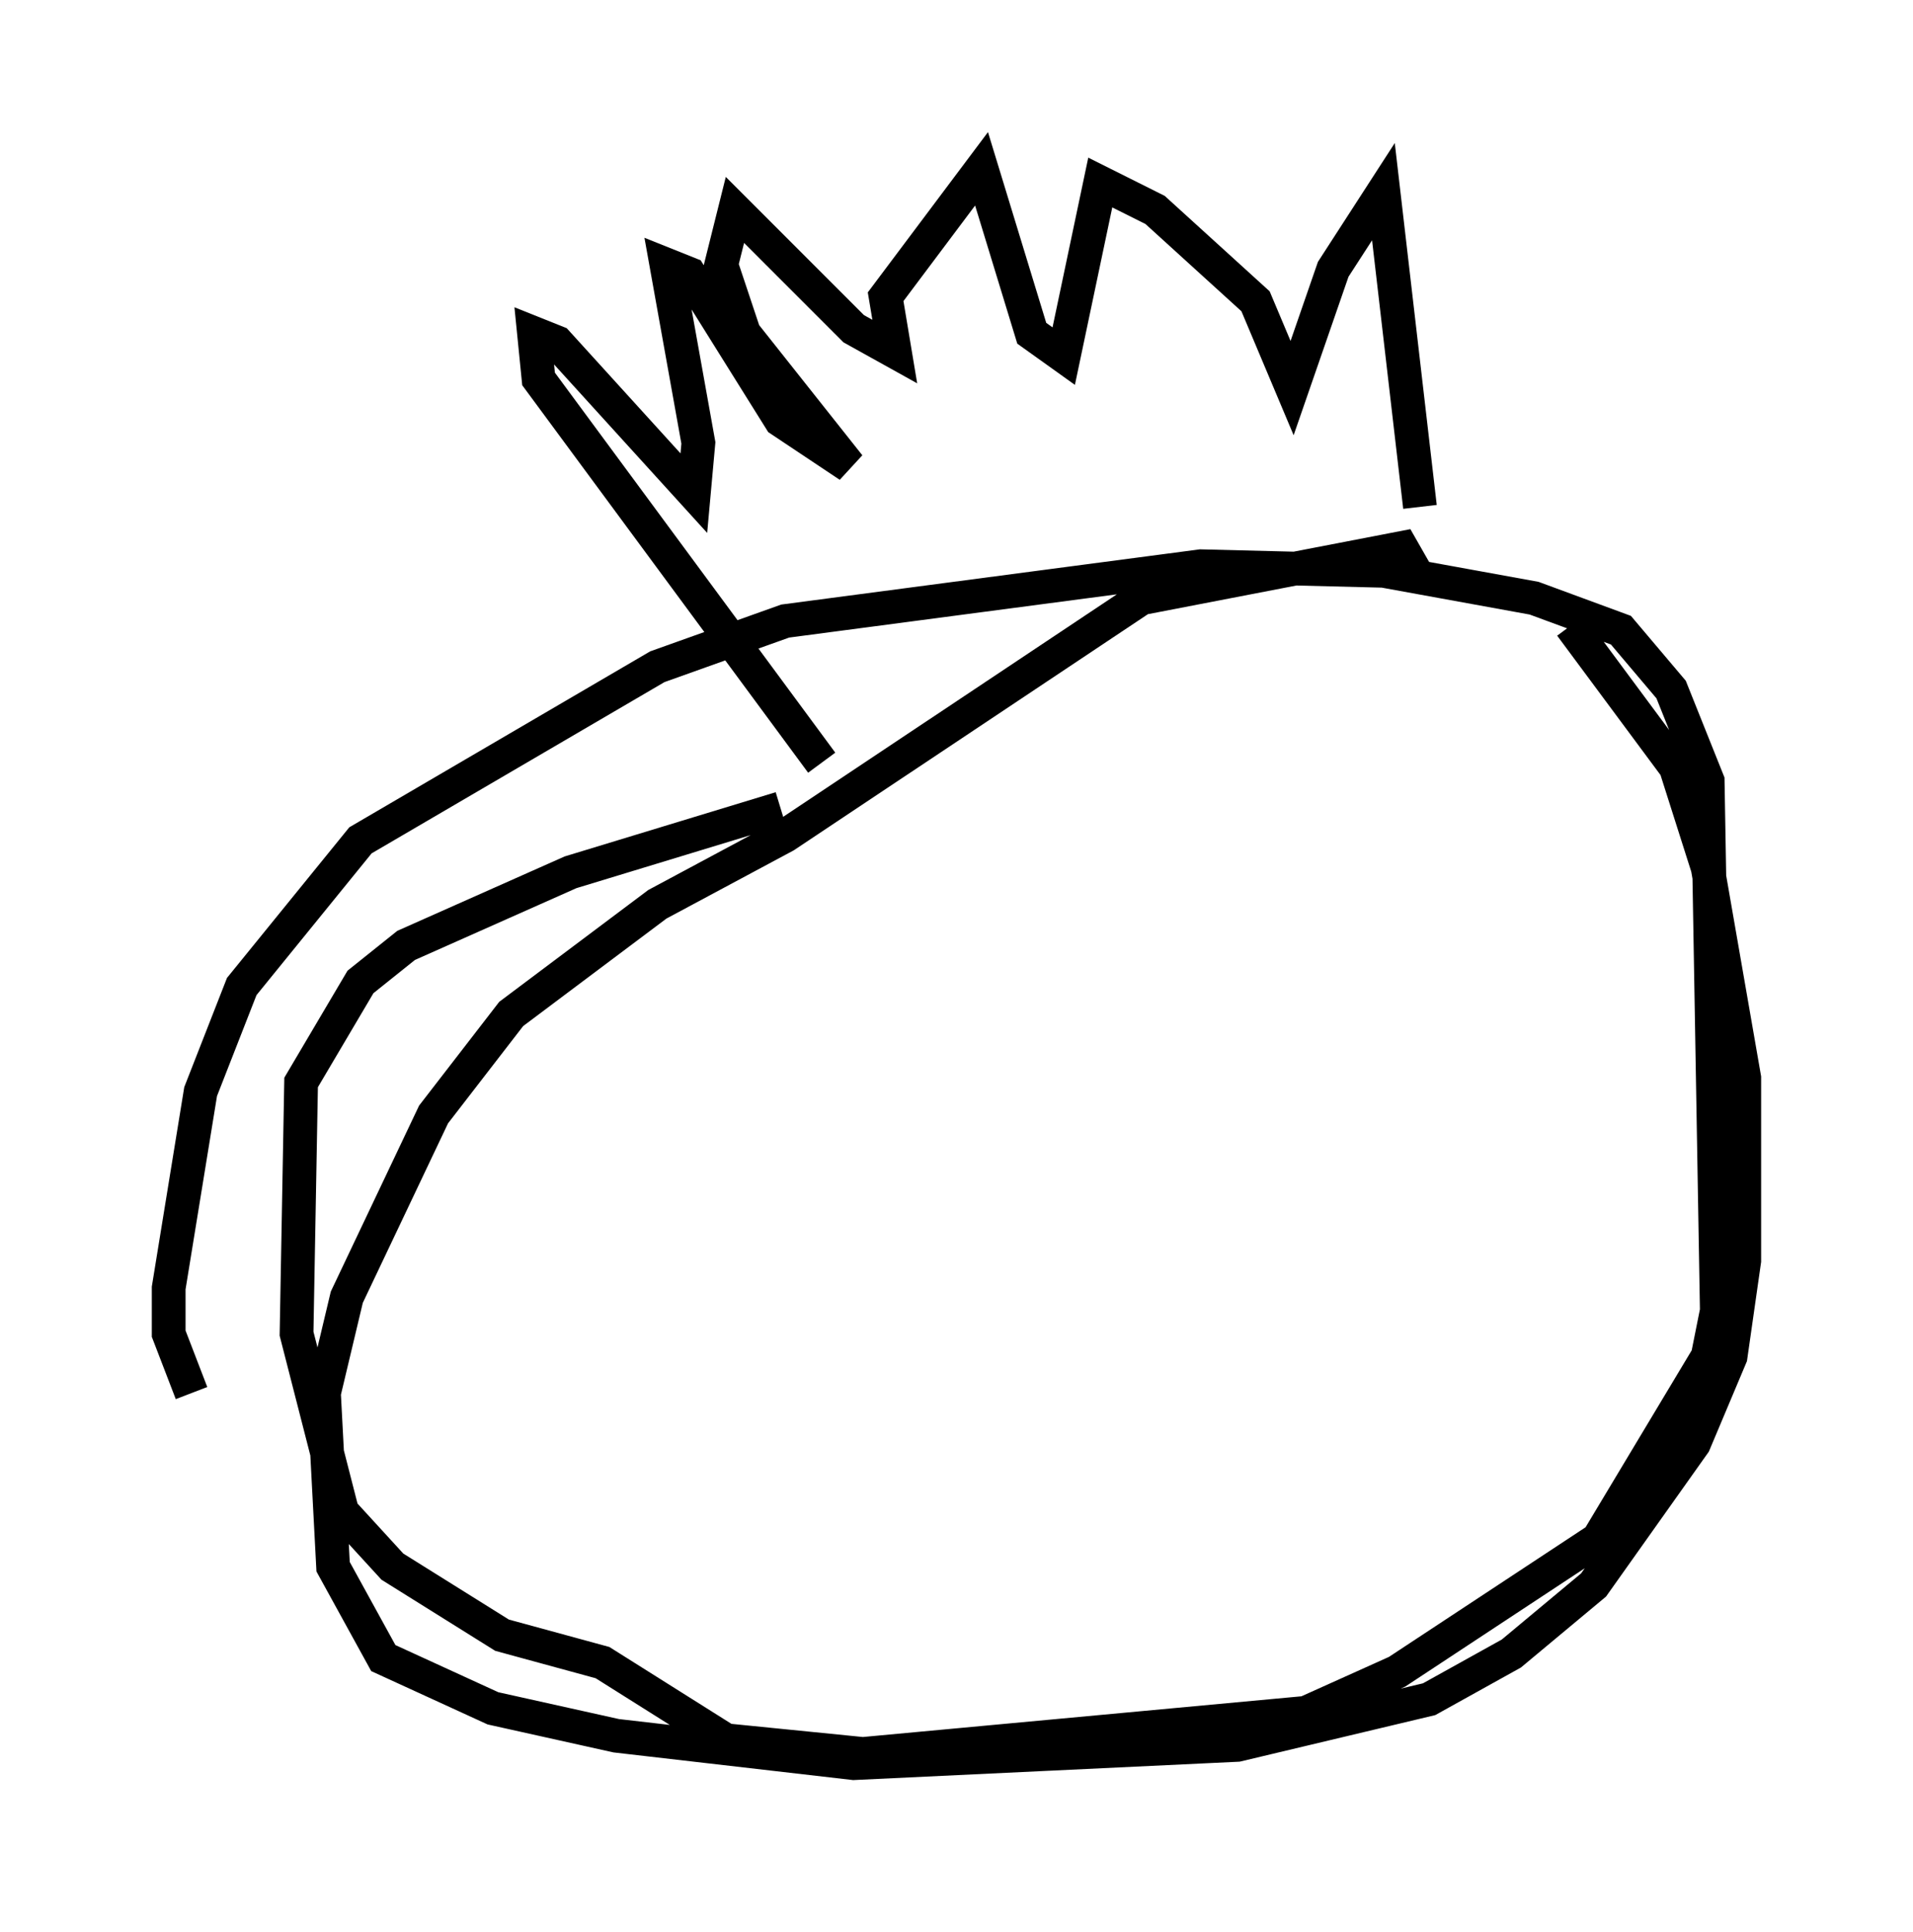 <?xml version="1.0" encoding="utf-8" ?>
<svg baseProfile="full" height="57.225" version="1.1" width="56.684" xmlns="http://www.w3.org/2000/svg" xmlns:ev="http://www.w3.org/2001/xml-events" xmlns:xlink="http://www.w3.org/1999/xlink"><defs /><rect fill="white" height="57.225" width="56.684" x="0" y="0" /><path d="M42.347, 16.773 m4.195, 1.759 l3.112, 4.195 0.947, 2.977 l1.083, 6.225 0.0, 5.413 l-0.406, 2.842 -1.083, 2.571 l-2.977, 4.195 -2.436, 2.03 l-2.436, 1.353 -5.683, 1.353 l-11.367, 0.541 -7.036, -0.812 l-3.654, -0.812 -3.248, -1.488 l-1.488, -2.706 -0.271, -5.142 l0.677, -2.842 2.571, -5.413 l2.3, -2.977 4.33, -3.248 l3.789, -2.03 10.555, -7.036 l7.713, -1.488 0.541, 0.947 m0.0, -2.165 l-1.083, -9.337 -1.488, 2.3 l-1.218, 3.518 -1.083, -2.571 l-2.977, -2.706 -1.624, -0.812 l-1.083, 5.142 -0.947, -0.677 l-1.488, -4.871 -2.842, 3.789 l0.271, 1.624 -1.218, -0.677 l-3.518, -3.518 -0.406, 1.624 l0.677, 2.03 3.112, 3.924 l-2.03, -1.353 -2.706, -4.33 l-0.677, -0.271 0.947, 5.277 l-0.135, 1.488 -4.059, -4.465 l-0.677, -0.271 0.135, 1.353 l8.39, 11.367 m-1.218, 1.353 l-6.225, 1.894 -4.871, 2.165 l-1.353, 1.083 -1.759, 2.977 l-0.135, 7.442 1.353, 5.277 l1.488, 1.624 3.248, 2.03 l2.977, 0.812 3.654, 2.3 l4.059, 0.406 13.126, -1.218 l2.706, -1.218 5.954, -3.924 l3.248, -5.413 0.271, -1.353 l-0.271, -15.697 -1.083, -2.706 l-1.488, -1.759 -2.571, -0.947 l-4.465, -0.812 -5.413, -0.135 l-12.314, 1.624 -3.789, 1.353 l-8.796, 5.142 -3.518, 4.33 l-1.218, 3.112 -0.947, 5.819 l0.0, 1.353 0.677, 1.759 " fill="none" stroke="black" stroke-width="1" /></svg>